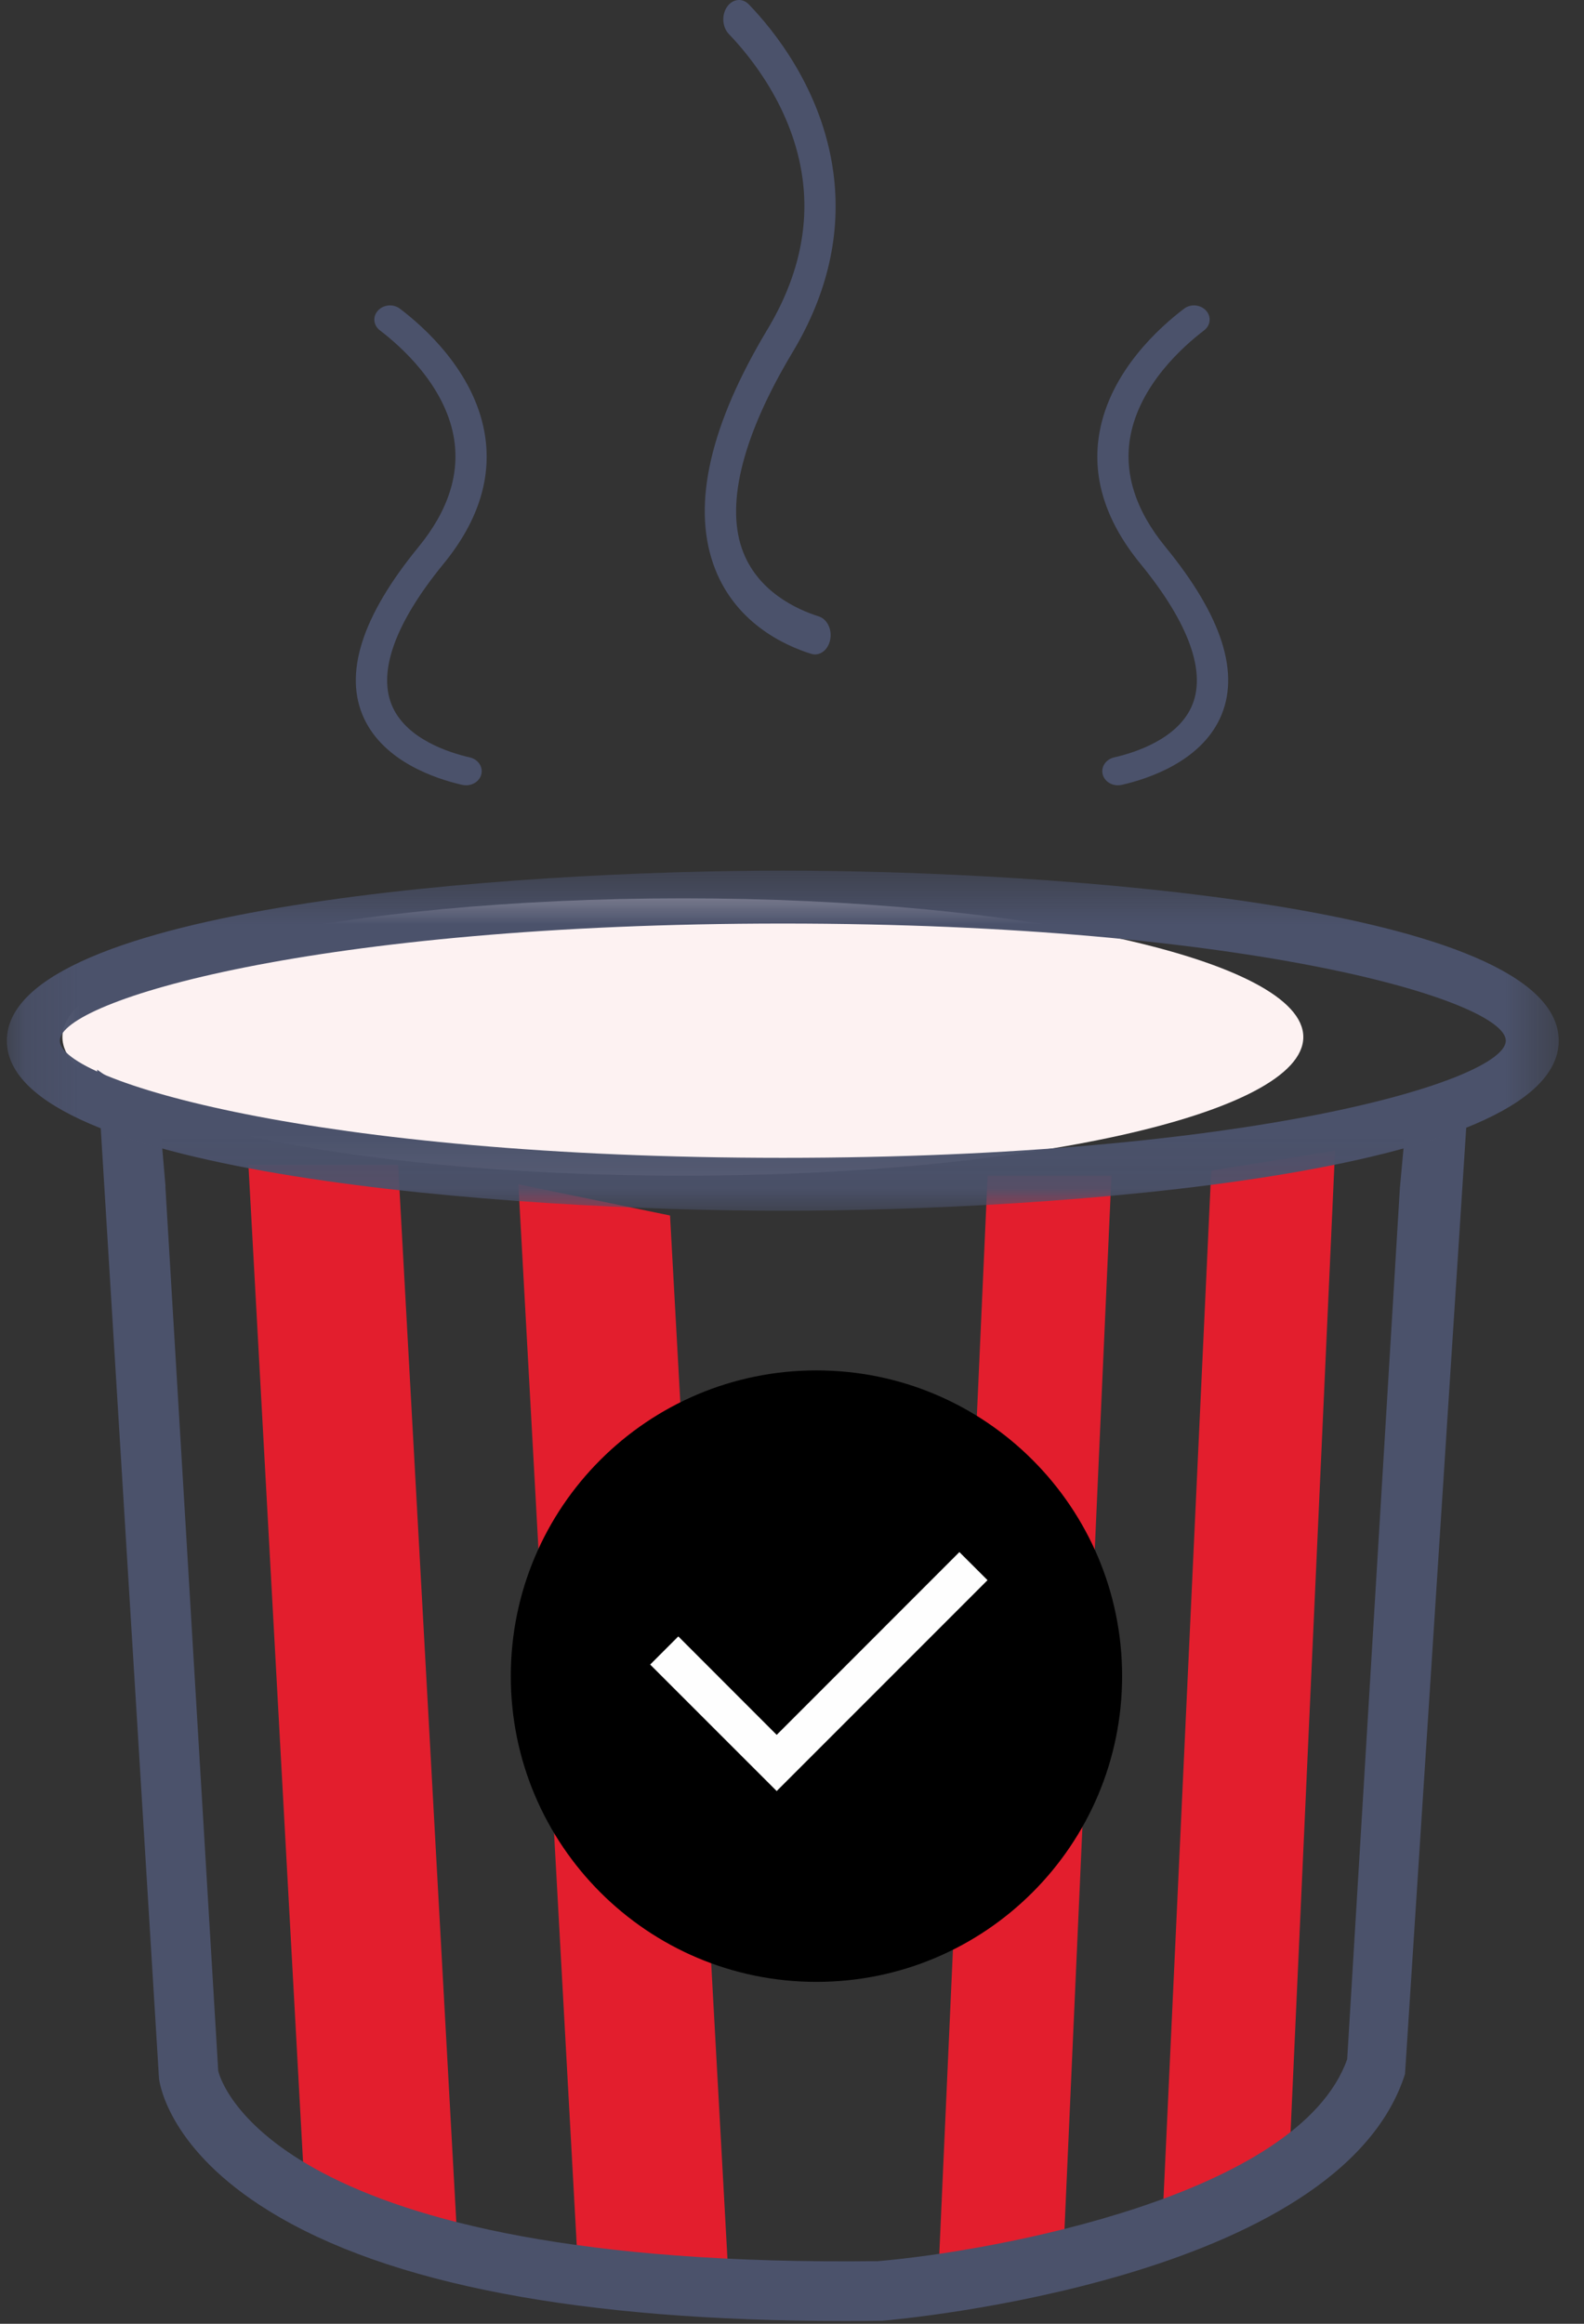 <svg width="30" height="44" viewBox="0 0 30 44" fill="none" xmlns="http://www.w3.org/2000/svg">
<rect x="0" y="0" width="30" height="44" fill="#333333" stroke="none"/>
<path fill-rule="evenodd" clip-rule="evenodd" d="M13.819 43.52L10.934 42.71L9.818 22.424L12.69 23.015L13.819 43.52Z" fill="#E31E2D"/>
<path fill-rule="evenodd" clip-rule="evenodd" d="M8.669 42.559L5.784 41.748L4.705 22.054H7.54L8.669 42.559Z" fill="#E31E2D"/>
<path fill-rule="evenodd" clip-rule="evenodd" d="M17.771 43.096L20.158 42.27L21.05 22.261H18.705L17.771 43.096Z" fill="#E31E2D"/>
<path fill-rule="evenodd" clip-rule="evenodd" d="M22.005 42.293L24.392 41.482L25.285 21.788L22.94 22.164L22.005 42.293Z" fill="#E31E2D"/>
<path fill-rule="evenodd" clip-rule="evenodd" d="M24.684 19.636C24.684 21.086 19.423 22.261 12.933 22.261C6.443 22.261 1.182 21.086 1.182 19.636C1.182 18.186 6.443 17.01 12.933 17.01C19.423 17.01 24.684 18.186 24.684 19.636Z" fill="#FDF2F2"/>
<path fill-rule="evenodd" clip-rule="evenodd" d="M26.513 22.493L25.515 38.989C24.604 41.575 18.826 42.626 16.631 42.814C5.225 42.953 4.186 39.434 4.133 39.211L3.132 22.463C3.132 22.463 3.135 22.463 3.135 22.467L3.015 21.067C2.947 21.025 2.879 20.976 2.812 20.931L1.84 20.254L3.011 39.351C3.026 39.486 3.226 40.717 5.104 41.869C7.348 43.251 11.007 43.947 15.98 43.947C16.206 43.947 16.431 43.947 16.665 43.943H16.706C17.06 43.913 25.368 43.168 26.61 39.272L27.811 20.707L26.799 20.958C26.795 20.961 26.805 20.959 26.644 21.068" fill="#4B526B"/>
<mask id="mask0_2767_5533" style="mask-type:alpha" maskUnits="userSpaceOnUse" x="0" y="16" width="30" height="7">
<path fill-rule="evenodd" clip-rule="evenodd" d="M0.13 16.485H29.521V22.925H0.13V16.485Z" fill="white"/>
</mask>
<g mask="url(#mask0_2767_5533)">
<path fill-rule="evenodd" clip-rule="evenodd" d="M14.826 17.487C5.966 17.487 1.133 18.952 1.133 19.705C1.133 20.458 5.966 21.923 14.826 21.923C23.686 21.923 28.519 20.458 28.519 19.705C28.519 18.952 23.686 17.487 14.826 17.487ZM14.826 22.925C9.743 22.925 0.13 22.252 0.13 19.705C0.13 17.158 9.743 16.485 14.826 16.485C19.909 16.485 29.521 17.158 29.521 19.705C29.521 22.252 19.909 22.925 14.826 22.925Z" fill="#4B526B"/>
</g>
<path fill-rule="evenodd" clip-rule="evenodd" d="M21.252 31.737C21.252 34.934 18.66 37.526 15.463 37.526C12.265 37.526 9.674 34.934 9.674 31.737C9.674 28.54 12.265 25.948 15.463 25.948C18.66 25.948 21.252 28.54 21.252 31.737Z" fill="black"/>
<path fill-rule="evenodd" clip-rule="evenodd" d="M14.71 32.849L18.17 29.388L18.703 29.92L14.71 33.913L12.314 31.518L12.847 30.985L14.71 32.849Z" fill="#FEFEFE"/>
<path fill-rule="evenodd" clip-rule="evenodd" d="M9.121 14.636C9.098 14.796 8.927 14.9 8.754 14.861C8.245 14.745 7.281 14.422 6.897 13.608C6.502 12.767 6.848 11.673 7.927 10.356C8.496 9.661 8.719 8.955 8.591 8.259C8.41 7.283 7.59 6.556 7.197 6.257C7.079 6.168 7.055 6.014 7.142 5.9C7.24 5.77 7.44 5.743 7.573 5.844C8.031 6.19 8.96 7.018 9.173 8.171C9.329 9.016 9.07 9.858 8.401 10.675C7.471 11.811 7.139 12.752 7.44 13.396C7.72 13.995 8.491 14.248 8.897 14.341C9.043 14.375 9.14 14.5 9.121 14.636Z" fill="#4B526B"/>
<path fill-rule="evenodd" clip-rule="evenodd" d="M15.729 12.073C15.707 12.29 15.536 12.434 15.363 12.38C14.853 12.221 13.889 11.782 13.506 10.671C13.111 9.525 13.457 8.033 14.535 6.237C15.105 5.288 15.328 4.326 15.199 3.377C15.019 2.046 14.199 1.055 13.806 0.647C13.688 0.525 13.664 0.316 13.751 0.16C13.849 -0.017 14.049 -0.054 14.182 0.083C14.639 0.555 15.569 1.685 15.782 3.257C15.938 4.409 15.679 5.557 15.01 6.671C14.08 8.221 13.748 9.504 14.049 10.382C14.329 11.199 15.1 11.543 15.506 11.671C15.652 11.717 15.749 11.888 15.729 12.073Z" fill="#4B526B"/>
<path fill-rule="evenodd" clip-rule="evenodd" d="M20.879 14.636C20.902 14.796 21.073 14.9 21.245 14.861C21.755 14.745 22.719 14.422 23.103 13.608C23.498 12.767 23.152 11.673 22.073 10.356C21.504 9.661 21.281 8.955 21.409 8.259C21.59 7.283 22.41 6.556 22.803 6.257C22.921 6.168 22.944 6.014 22.858 5.9C22.759 5.77 22.56 5.743 22.427 5.844C21.969 6.19 21.04 7.018 20.827 8.171C20.67 9.016 20.93 9.858 21.599 10.675C22.529 11.811 22.861 12.752 22.56 13.396C22.279 13.995 21.509 14.248 21.102 14.341C20.956 14.375 20.86 14.5 20.879 14.636Z" fill="#4B526B"/>
</svg>
